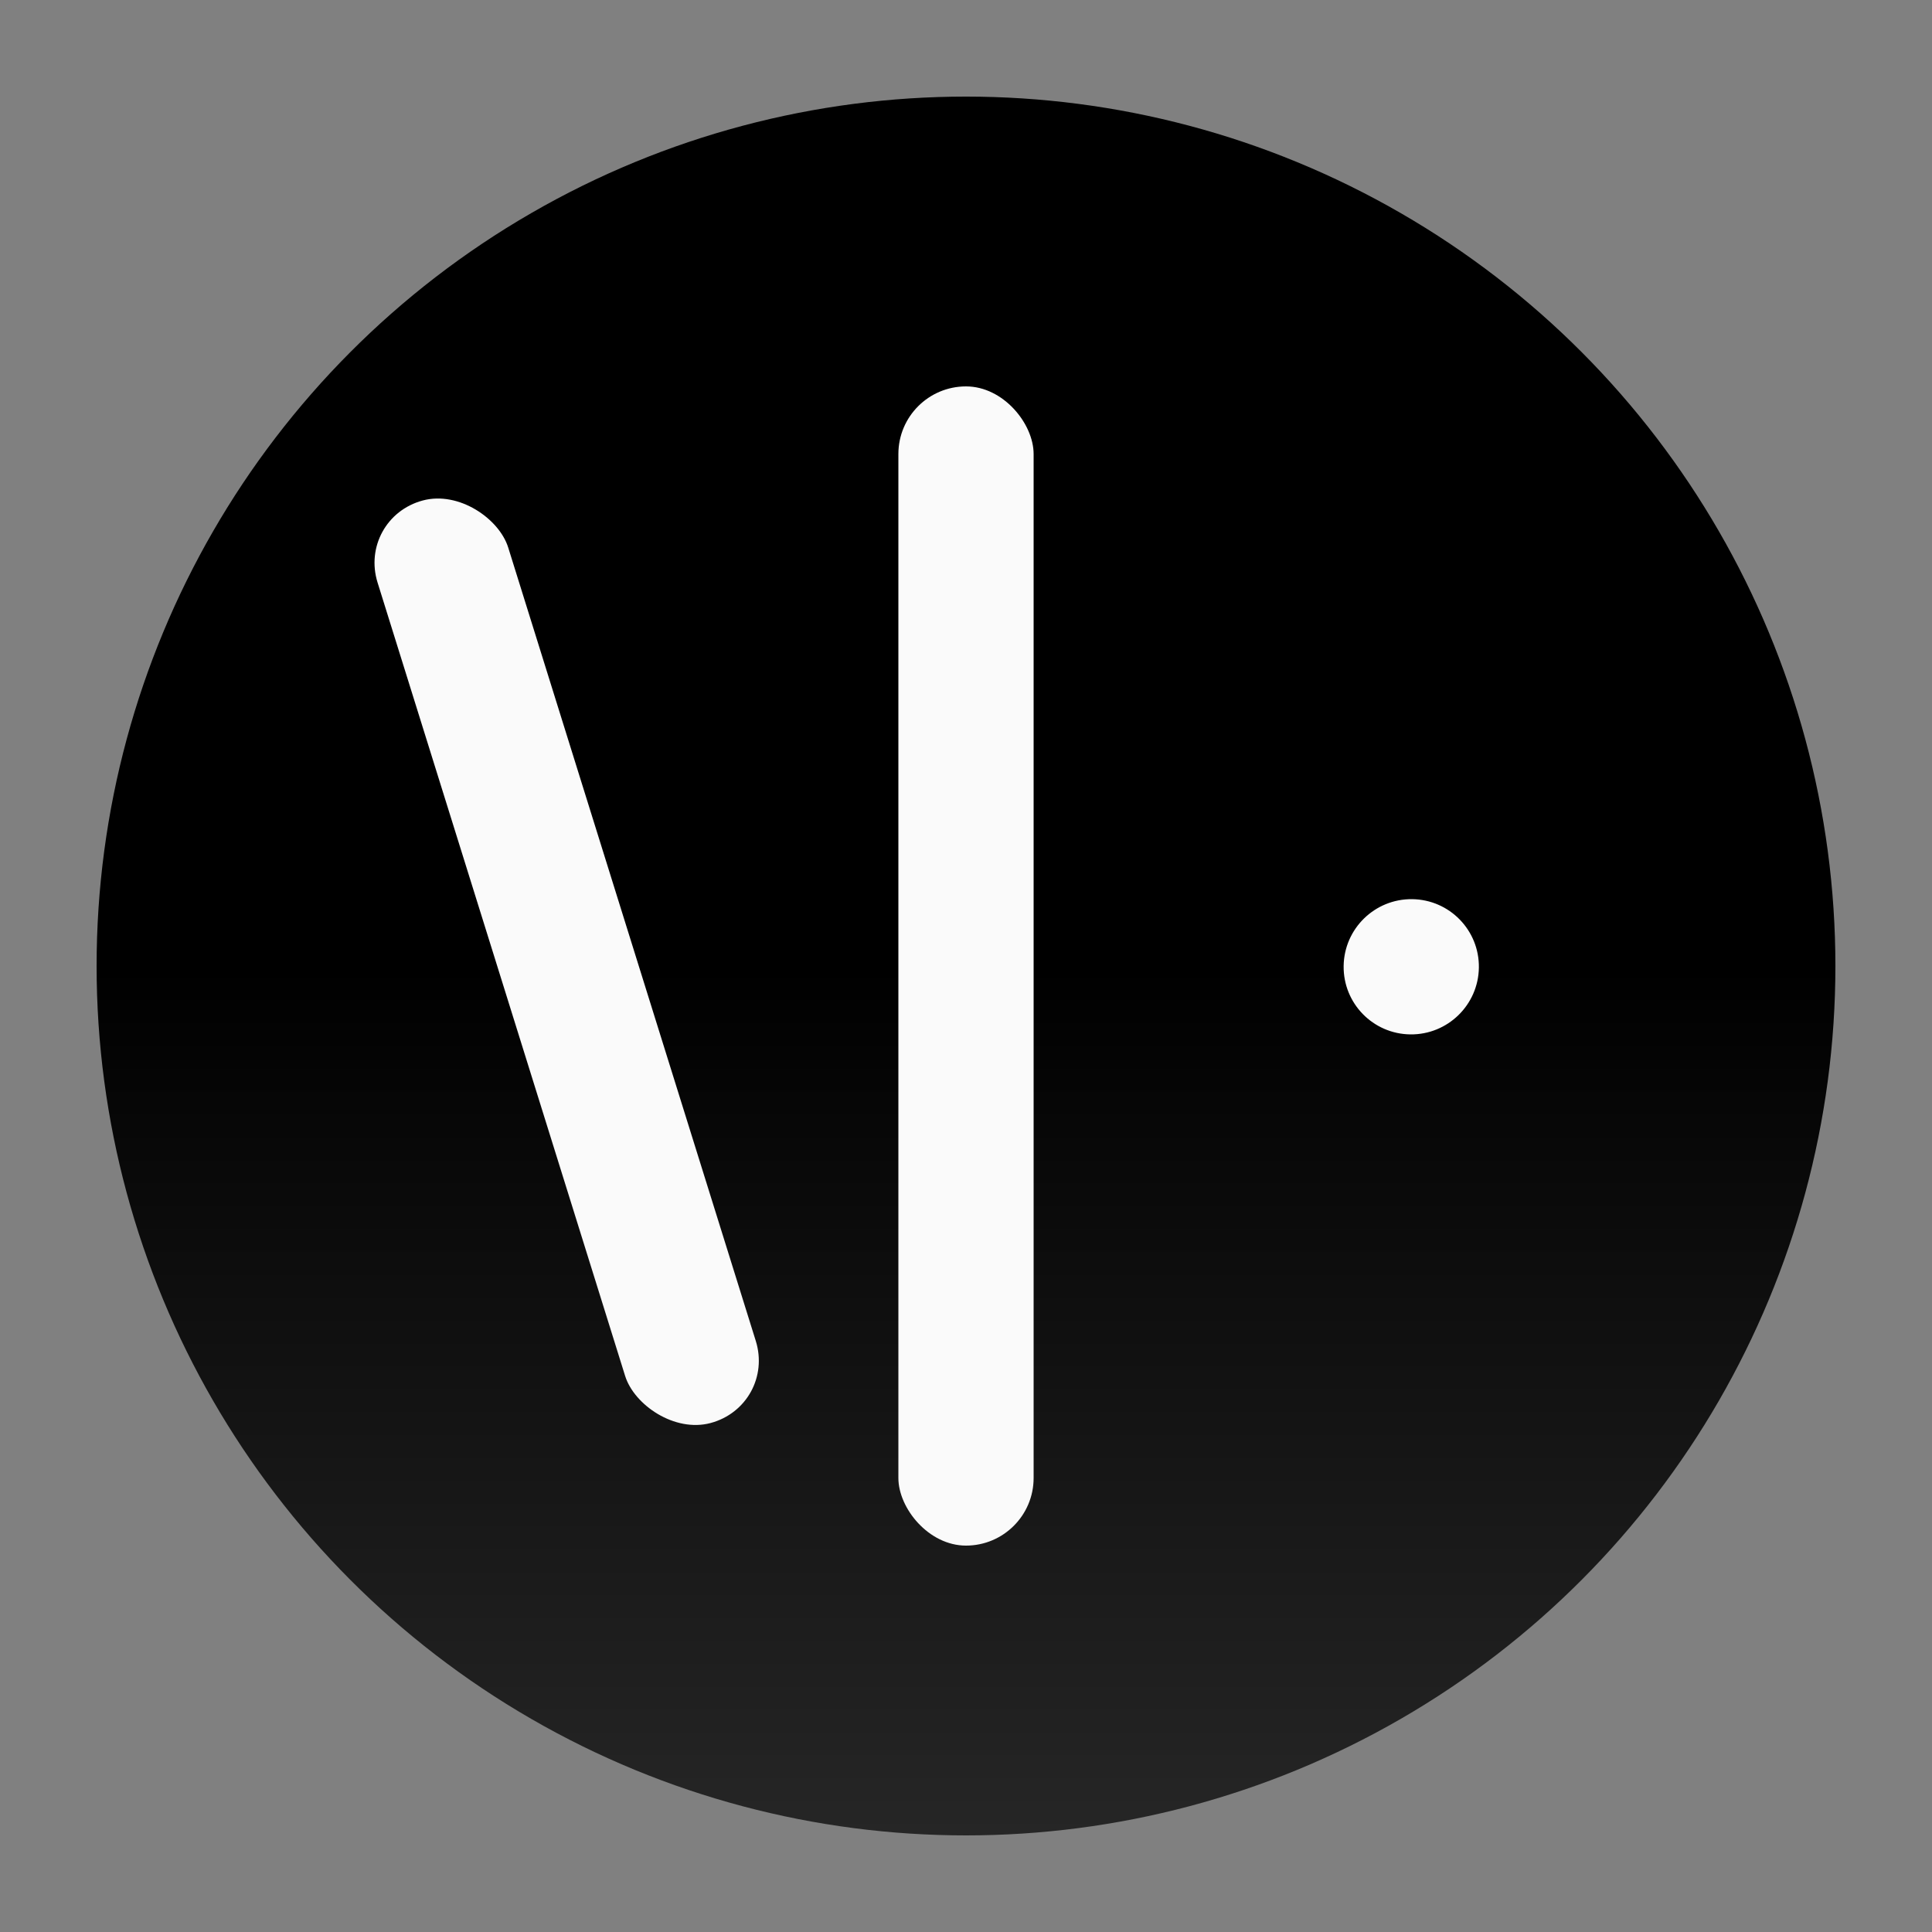 <svg width="200" height="200" viewBox="0 0 200 200" fill="none" xmlns="http://www.w3.org/2000/svg">
  <rect x="0" y="0" width="200" height="200" fill="#808080" stroke="none"/>
  <circle cx="100" cy="100" r="90" fill="url(#paint0_linear_570_40)" style="mix-blend-mode:multiply" />
  <rect width="14" height="100" rx="7" transform="matrix(0.966 -0.259 0.298 0.955 37 53.623)"
    fill="#FAFAFA" />
  <rect x="93" y="40" width="14" height="120" rx="7" fill="#FAFAFA" />
  <path
    d="M139.093 99.999C139.145 96.134 142.321 93.036 146.186 93.081C150.052 93.126 153.144 96.296 153.093 100.161C153.041 104.027 149.865 107.125 146 107.08C142.134 107.035 139.042 103.865 139.093 99.999Z"
    fill="#FAFAFA" />
  <defs>
    <linearGradient id="paint0_linear_570_40" x1="100" y1="10" x2="100" y2="190" gradientUnits="userSpaceOnUse">
      <stop offset="0.5" />
      <stop offset="1" stop-color="#262626" />
    </linearGradient>
  </defs>
</svg>